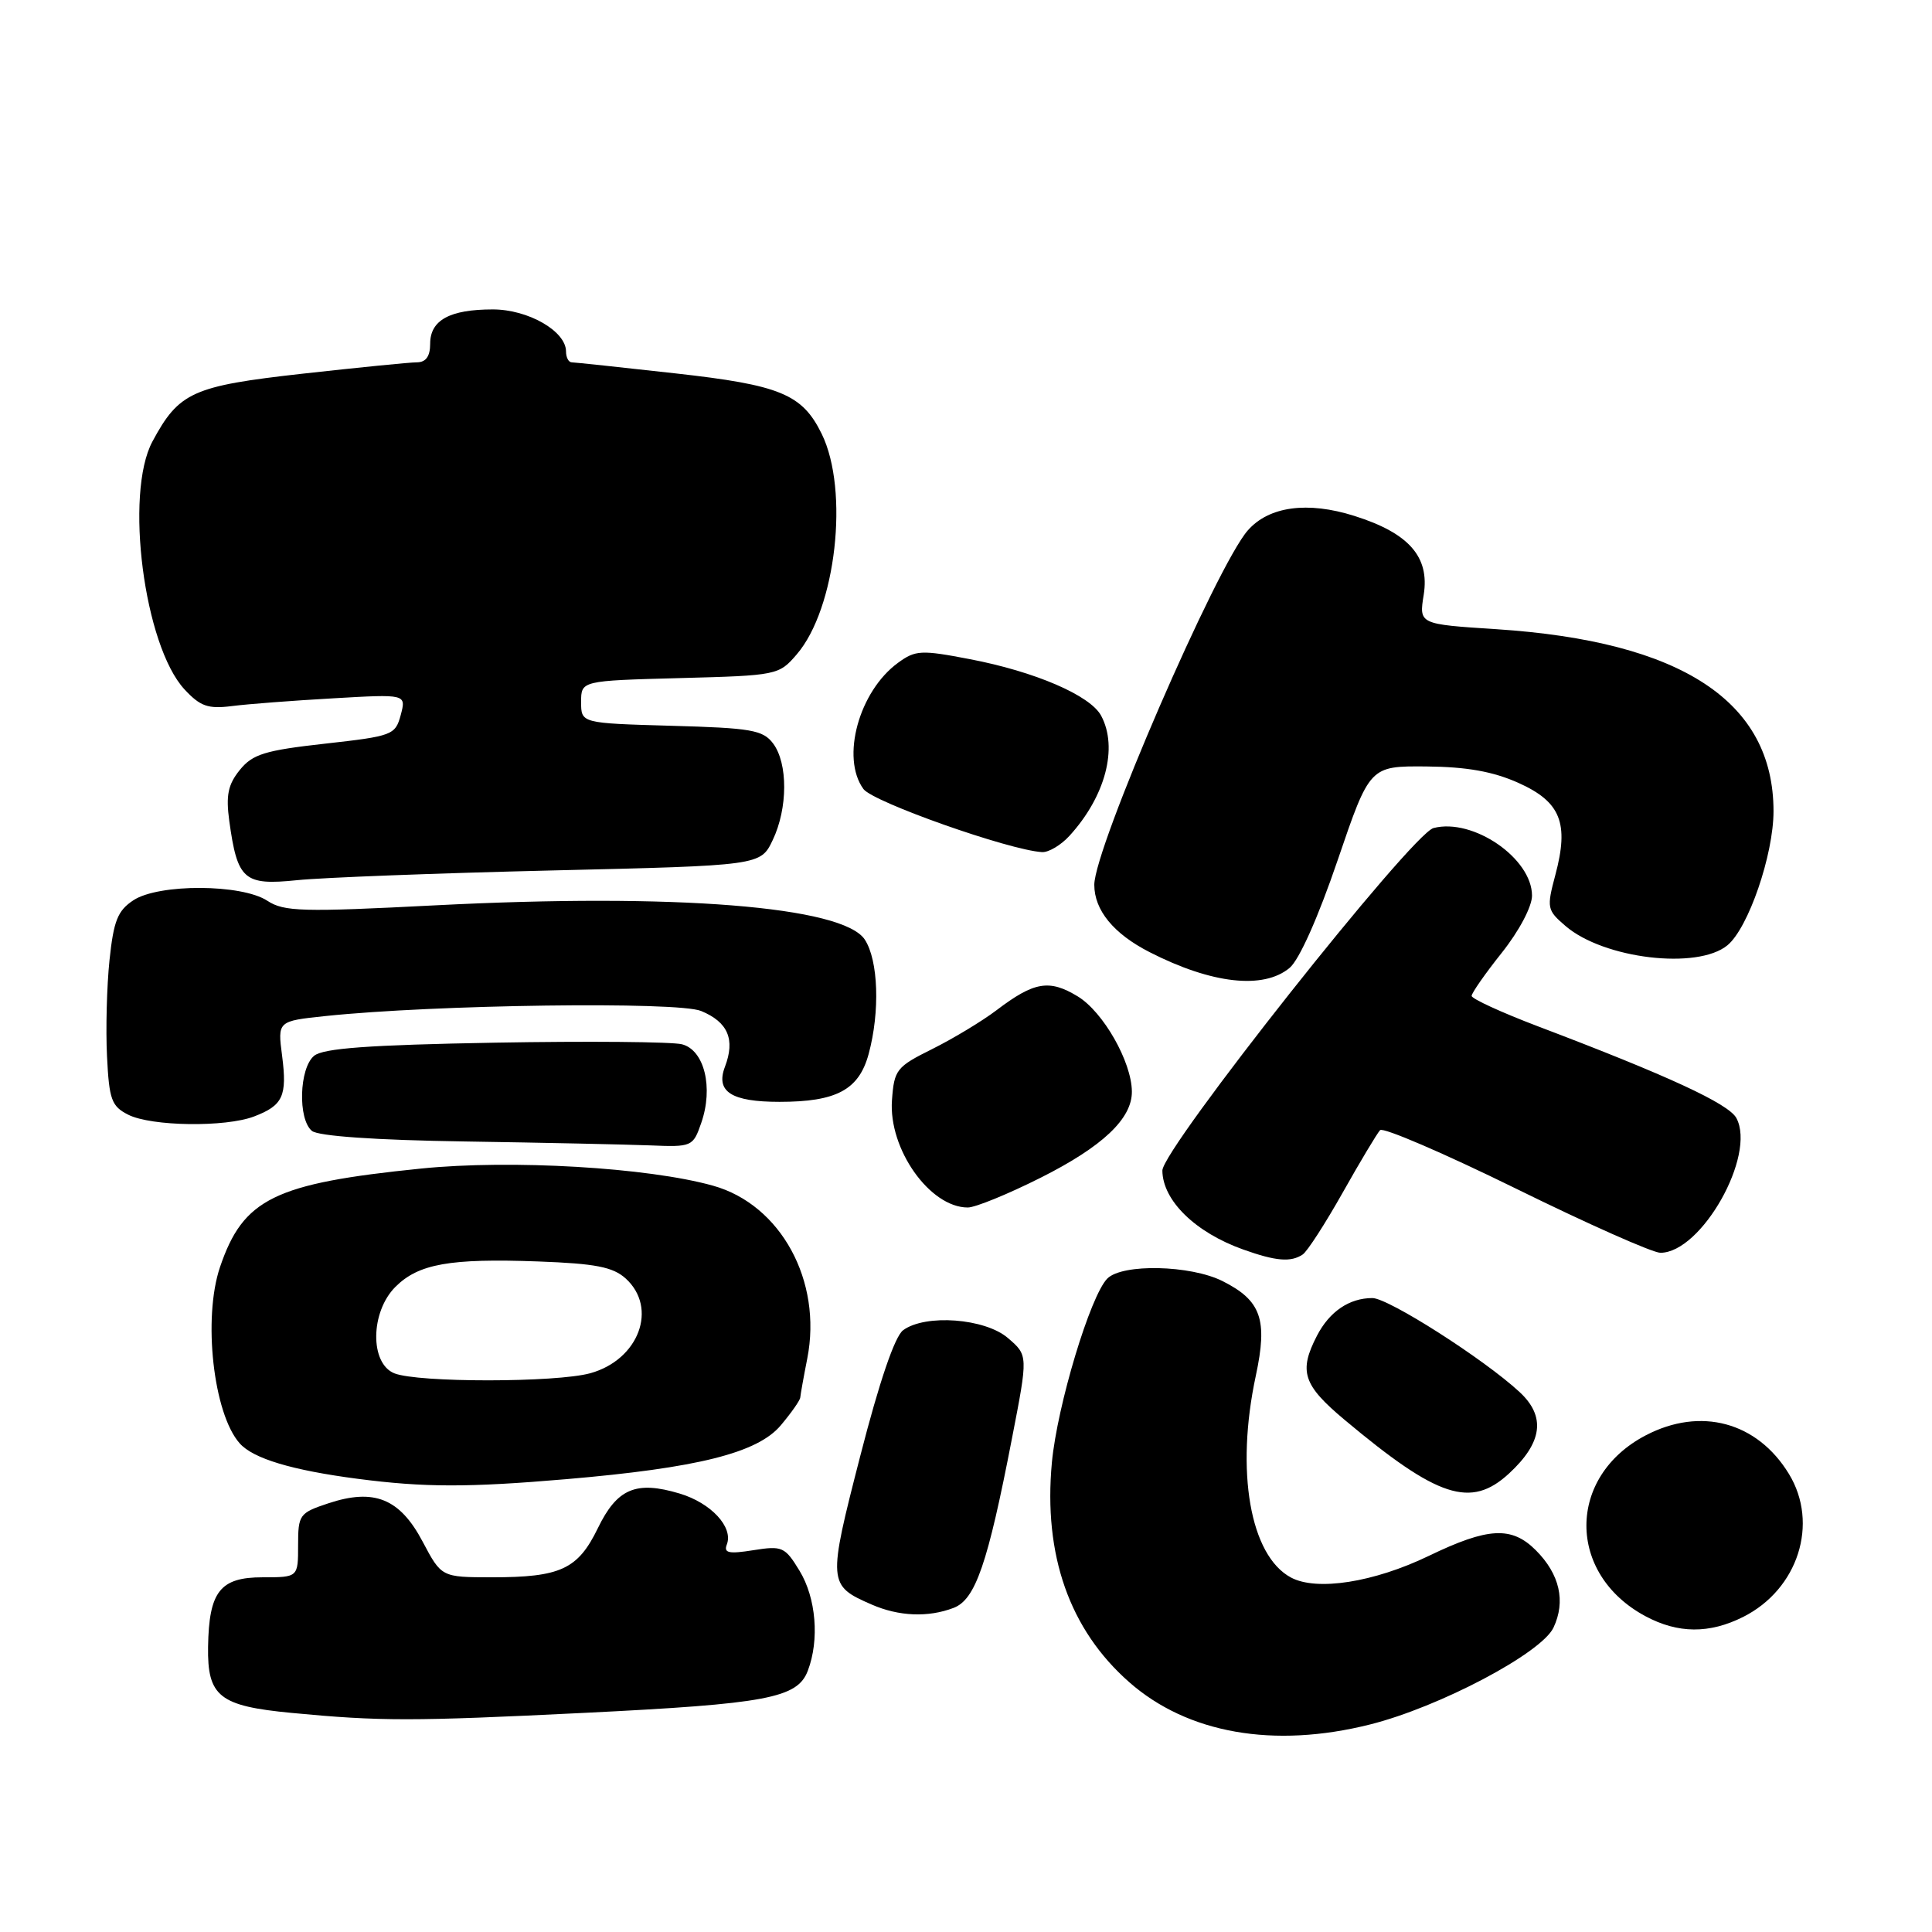 <?xml version="1.0" encoding="UTF-8" standalone="no"?>
<!DOCTYPE svg PUBLIC "-//W3C//DTD SVG 1.1//EN" "http://www.w3.org/Graphics/SVG/1.1/DTD/svg11.dtd" >
<svg xmlns="http://www.w3.org/2000/svg" xmlns:xlink="http://www.w3.org/1999/xlink" version="1.1" viewBox="0 0 256 256">
 <g >
 <path fill="currentColor"
d=" M 181.54 228.50 C 190.71 226.20 204.22 219.07 205.84 215.68 C 207.49 212.19 206.68 208.59 203.50 205.41 C 200.30 202.21 197.18 202.37 189.33 206.16 C 182.05 209.67 174.48 210.86 171.06 209.03 C 165.64 206.13 163.69 194.94 166.40 182.30 C 168.00 174.84 167.12 172.33 161.99 169.75 C 157.73 167.62 148.73 167.42 146.73 169.41 C 144.48 171.67 140.09 186.23 139.38 193.79 C 138.24 206.06 141.72 215.94 149.62 222.89 C 157.35 229.70 168.78 231.71 181.54 228.50 Z  M 77.50 226.96 C 101.61 225.77 105.67 225.01 107.04 221.38 C 108.60 217.29 108.14 211.74 105.94 208.13 C 104.01 204.96 103.65 204.80 99.82 205.41 C 96.56 205.93 95.87 205.78 96.31 204.65 C 97.19 202.35 94.22 199.15 90.05 197.90 C 84.28 196.17 81.77 197.23 79.22 202.49 C 76.57 207.94 74.28 209.00 65.18 209.00 C 58.50 208.99 58.50 208.99 56.00 204.27 C 52.98 198.56 49.58 197.18 43.50 199.20 C 39.67 200.47 39.50 200.71 39.50 204.76 C 39.50 209.00 39.50 209.00 34.79 209.00 C 29.16 209.00 27.69 210.88 27.57 218.21 C 27.47 224.80 29.07 226.06 38.65 226.97 C 50.41 228.09 54.59 228.09 77.50 226.96 Z  M 230.98 214.25 C 238.26 210.59 241.05 201.87 237.04 195.30 C 232.84 188.41 225.34 186.39 218.07 190.19 C 207.61 195.65 207.58 208.55 218.02 214.15 C 222.34 216.47 226.50 216.50 230.98 214.25 Z  M 126.34 213.06 C 129.25 211.96 130.87 207.26 134.10 190.55 C 136.23 179.59 136.23 179.59 133.56 177.30 C 130.52 174.68 122.62 174.09 119.67 176.26 C 118.57 177.06 116.52 183.06 113.99 192.92 C 109.66 209.75 109.69 210.08 115.50 212.61 C 119.09 214.18 122.98 214.34 126.34 213.06 Z  M 199.95 195.25 C 204.40 191.14 204.85 187.69 201.35 184.45 C 196.66 180.10 183.97 172.00 181.85 172.00 C 178.79 172.00 176.17 173.78 174.51 176.98 C 172.06 181.72 172.65 183.52 178.17 188.14 C 190.53 198.49 194.89 199.91 199.95 195.25 Z  M 75.00 196.00 C 92.45 194.51 100.39 192.52 103.46 188.86 C 104.86 187.20 106.02 185.54 106.04 185.17 C 106.07 184.80 106.48 182.47 106.97 180.00 C 108.98 169.73 103.46 159.62 94.48 157.11 C 85.87 154.69 67.72 153.63 55.79 154.84 C 36.34 156.81 32.23 158.83 29.15 167.90 C 26.86 174.67 28.27 187.33 31.76 191.25 C 33.55 193.27 38.67 194.81 47.39 195.95 C 56.20 197.10 62.02 197.11 75.00 196.00 Z  M 172.61 166.23 C 173.22 165.83 175.61 162.12 177.93 158.00 C 180.25 153.88 182.48 150.16 182.87 149.75 C 183.27 149.34 191.38 152.83 200.88 157.50 C 210.39 162.18 218.99 166.00 220.01 166.00 C 225.44 166.00 232.73 153.10 230.08 148.15 C 229.06 146.25 221.02 142.53 203.75 135.98 C 198.94 134.15 195.00 132.34 195.00 131.96 C 195.00 131.58 196.80 129.00 199.00 126.24 C 201.29 123.36 203.00 120.13 203.00 118.68 C 203.00 113.73 195.18 108.36 189.95 109.72 C 187.07 110.48 154.00 152.25 154.02 155.11 C 154.06 159.08 158.39 163.31 164.74 165.57 C 169.05 167.11 171.04 167.28 172.61 166.23 Z  M 137.92 156.04 C 146.11 151.92 150.02 148.22 149.98 144.62 C 149.94 140.68 146.18 134.08 142.81 132.03 C 139.03 129.73 137.03 130.07 132.03 133.87 C 130.13 135.31 126.30 137.62 123.53 139.00 C 118.78 141.36 118.48 141.74 118.19 145.79 C 117.72 152.25 123.21 160.00 128.24 160.00 C 129.23 160.00 133.59 158.22 137.92 156.04 Z  M 92.91 148.82 C 94.56 144.11 93.33 139.12 90.35 138.37 C 89.01 138.04 77.86 137.94 65.57 138.16 C 48.84 138.46 42.83 138.90 41.62 139.90 C 39.64 141.54 39.45 148.30 41.33 149.85 C 42.16 150.54 49.72 151.07 61.58 151.25 C 71.98 151.41 83.04 151.65 86.15 151.77 C 91.68 152.00 91.83 151.93 92.91 148.82 Z  M 33.66 147.94 C 37.49 146.48 38.07 145.24 37.38 139.90 C 36.78 135.30 36.78 135.30 43.14 134.63 C 57.61 133.11 89.81 132.68 92.90 133.96 C 96.46 135.43 97.44 137.72 96.06 141.35 C 94.80 144.65 96.90 146.00 103.29 146.00 C 110.84 146.00 113.81 144.41 115.10 139.66 C 116.62 134.05 116.39 127.25 114.59 124.50 C 111.71 120.10 89.47 118.33 57.70 119.96 C 40.05 120.87 37.63 120.80 35.43 119.36 C 32.02 117.12 21.06 117.08 17.69 119.28 C 15.59 120.66 15.06 121.99 14.51 127.22 C 14.15 130.67 14.00 136.41 14.18 139.97 C 14.46 145.72 14.78 146.59 17.00 147.71 C 20.06 149.25 29.86 149.39 33.66 147.94 Z  M 170.88 128.25 C 172.15 127.19 174.67 121.55 177.24 114.00 C 181.50 101.50 181.50 101.50 189.00 101.56 C 194.37 101.61 197.84 102.23 201.21 103.74 C 206.80 106.25 207.93 109.07 206.09 115.94 C 204.93 120.30 204.98 120.59 207.44 122.70 C 212.50 127.05 224.93 128.53 228.90 125.25 C 231.67 122.96 235.00 113.26 235.00 107.49 C 235.00 92.95 222.85 84.97 198.26 83.37 C 188.02 82.71 188.02 82.71 188.65 78.81 C 189.45 73.78 186.69 70.64 179.46 68.36 C 173.26 66.40 168.15 67.09 165.35 70.27 C 161.21 74.95 145.00 112.38 145.00 117.24 C 145.00 120.61 147.56 123.73 152.32 126.16 C 160.55 130.37 167.41 131.14 170.88 128.25 Z  M 73.14 115.34 C 100.78 114.69 100.78 114.69 102.39 111.31 C 104.40 107.10 104.42 101.14 102.43 98.50 C 101.09 96.73 99.52 96.46 88.96 96.17 C 77.00 95.83 77.00 95.83 77.00 93.02 C 77.00 90.20 77.00 90.20 90.09 89.85 C 102.98 89.51 103.21 89.46 105.57 86.71 C 110.78 80.66 112.55 64.99 108.88 57.49 C 106.30 52.22 103.38 51.02 89.45 49.47 C 82.33 48.67 76.16 48.02 75.75 48.01 C 75.34 48.00 75.00 47.36 75.00 46.57 C 75.00 43.88 69.99 41.00 65.30 41.00 C 59.60 41.00 57.00 42.42 57.00 45.54 C 57.00 47.21 56.44 48.00 55.25 48.01 C 54.29 48.01 47.45 48.70 40.05 49.52 C 25.51 51.15 23.71 51.96 20.20 58.50 C 16.48 65.41 19.09 85.57 24.45 91.35 C 26.53 93.59 27.56 93.96 30.72 93.56 C 32.80 93.29 38.85 92.83 44.17 92.53 C 53.83 91.97 53.83 91.97 53.10 94.74 C 52.38 97.40 52.01 97.54 43.06 98.54 C 35.08 99.43 33.47 99.93 31.77 102.03 C 30.21 103.96 29.92 105.39 30.38 108.78 C 31.46 116.60 32.31 117.35 39.35 116.63 C 42.73 116.28 57.94 115.70 73.14 115.34 Z  M 141.71 110.75 C 146.47 105.54 148.18 99.08 145.91 94.84 C 144.48 92.15 137.14 88.99 128.50 87.34 C 122.06 86.10 121.30 86.14 119.00 87.82 C 113.81 91.60 111.40 100.42 114.41 104.55 C 115.68 106.28 133.71 112.65 138.08 112.91 C 138.94 112.96 140.58 111.99 141.71 110.75 Z  M 52.25 181.97 C 48.99 180.66 49.07 173.84 52.39 170.52 C 55.45 167.46 59.61 166.72 71.33 167.15 C 78.91 167.43 81.21 167.88 82.90 169.40 C 87.21 173.31 84.66 180.17 78.22 181.96 C 73.69 183.21 55.37 183.22 52.25 181.97 Z "/>
</g>
</svg>